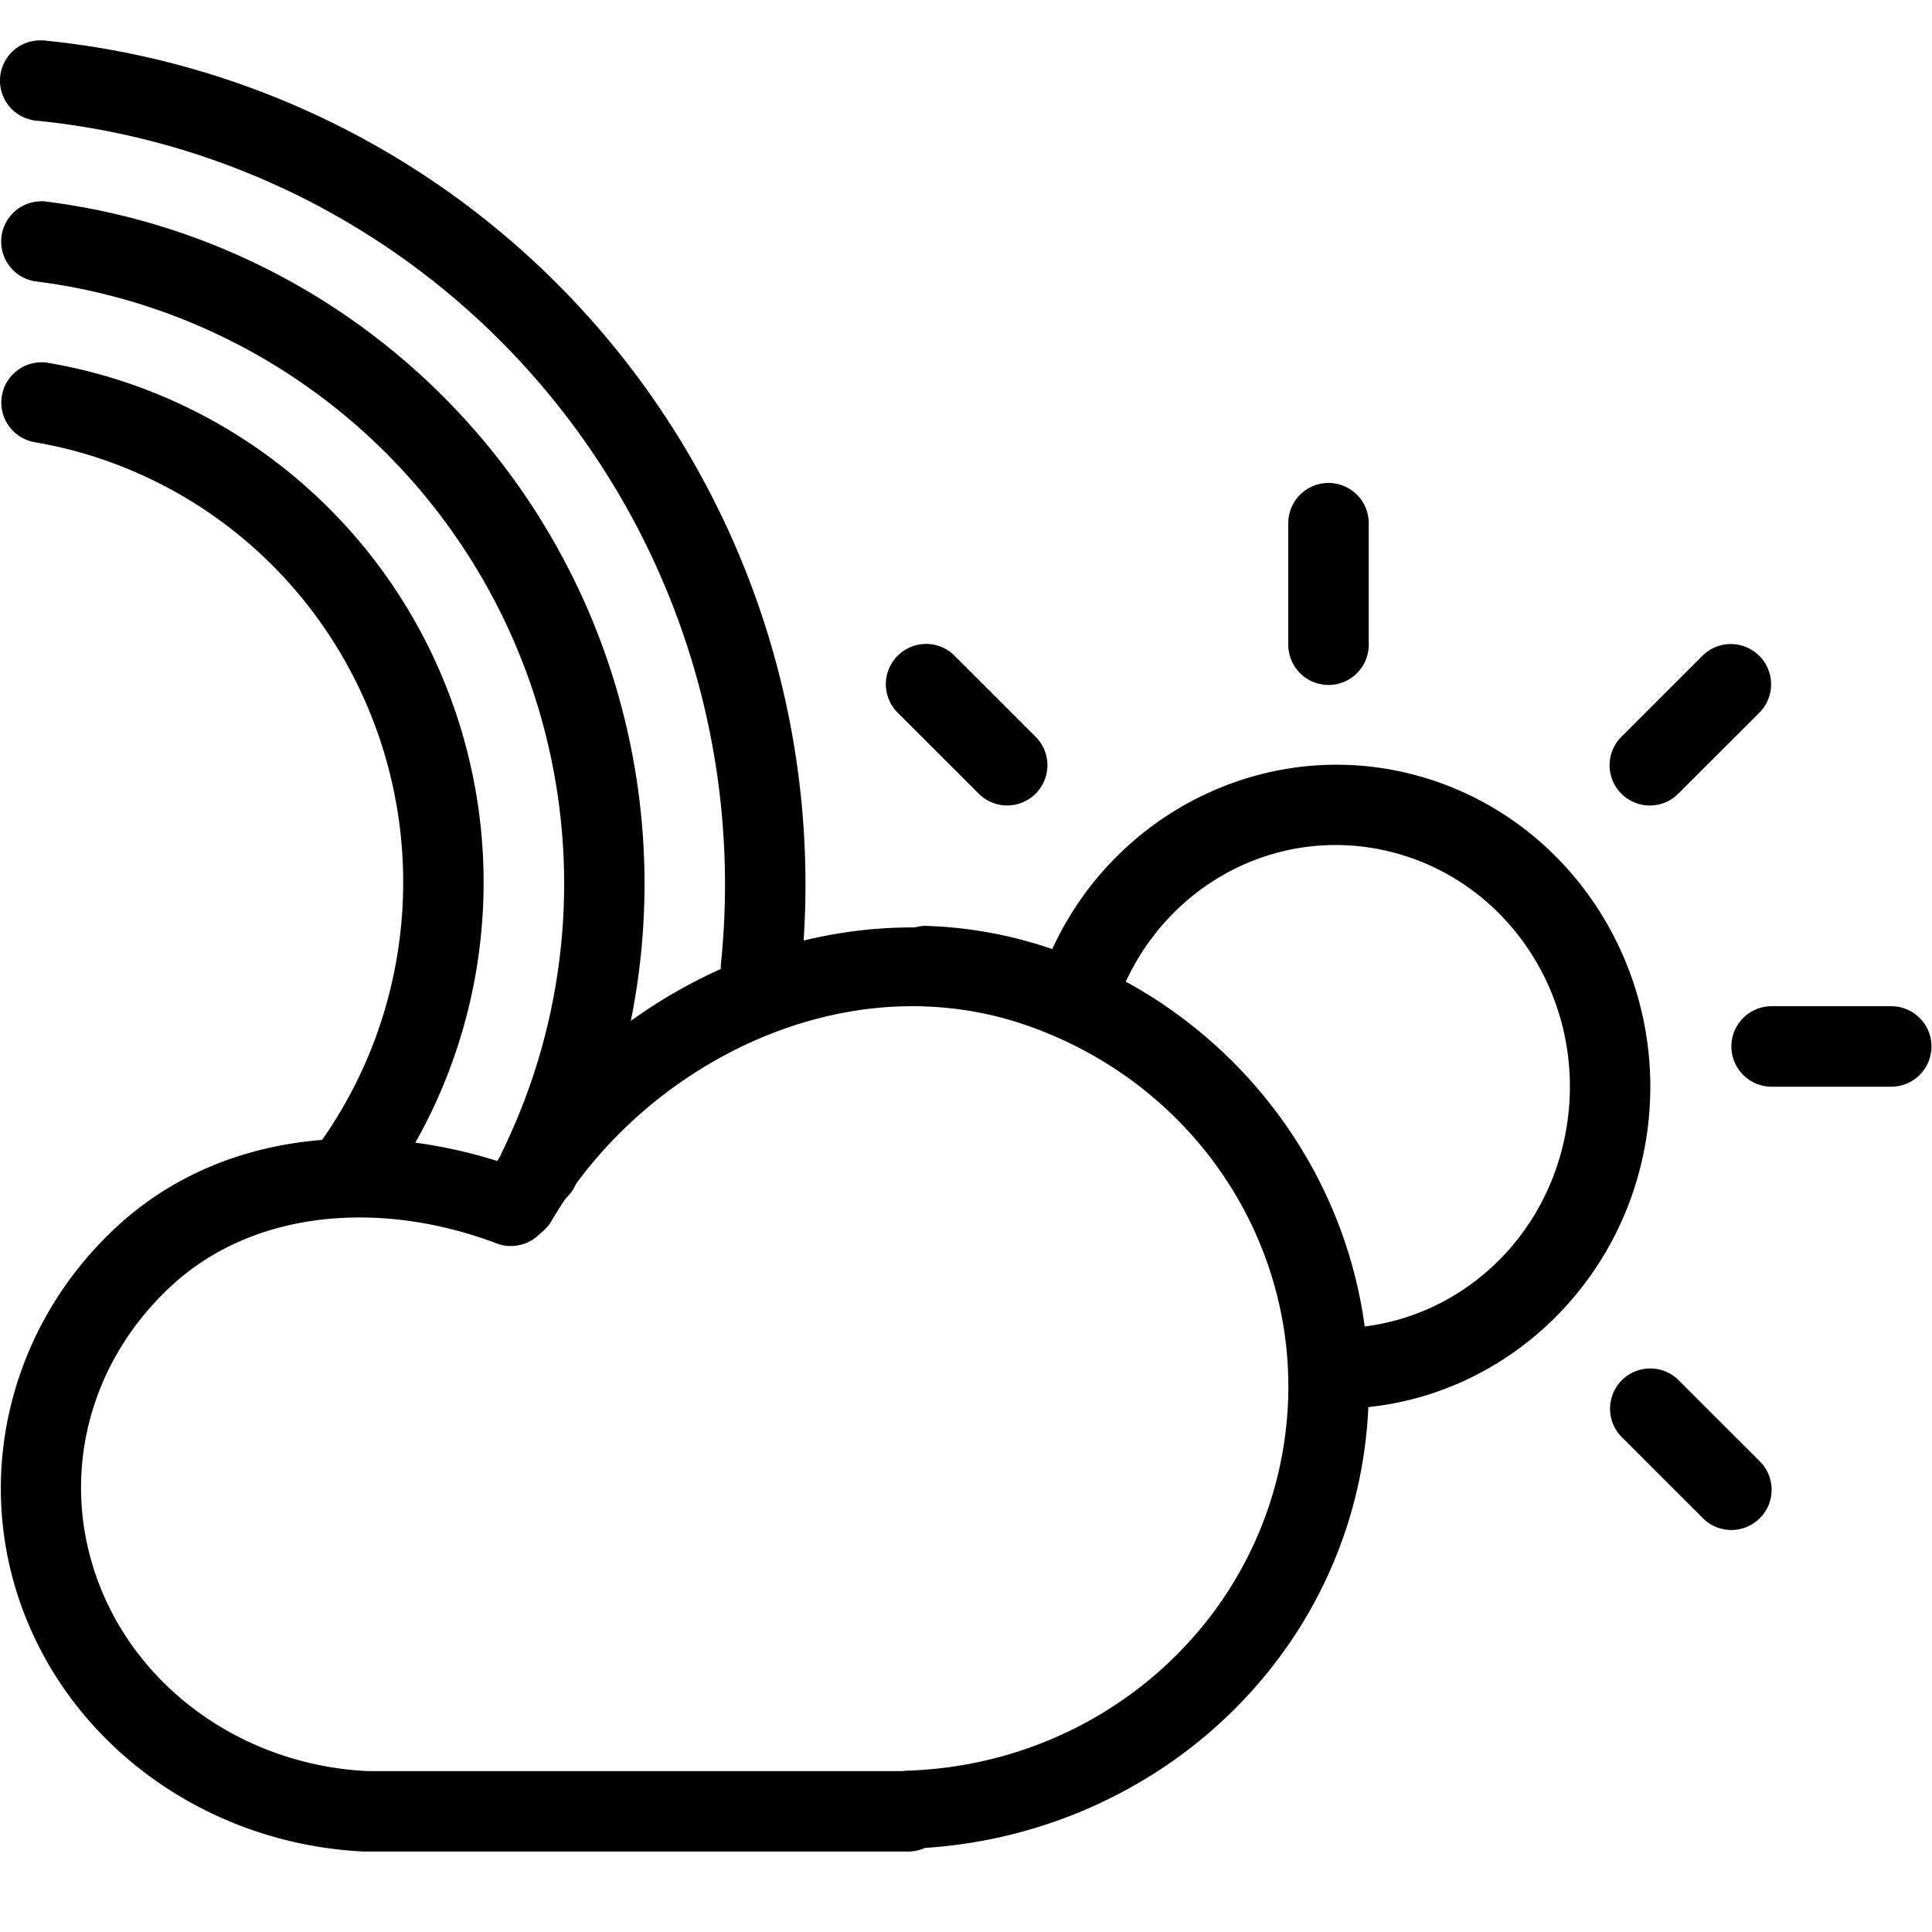 <svg width='200' height='200' fill="#000000" xmlns:dc="http://purl.org/dc/elements/1.1/" xmlns:cc="http://creativecommons.org/ns#" xmlns:rdf="http://www.w3.org/1999/02/22-rdf-syntax-ns#" xmlns:svg="http://www.w3.org/2000/svg" xmlns="http://www.w3.org/2000/svg" xmlns:sodipodi="http://sodipodi.sourceforge.net/DTD/sodipodi-0.dtd" xmlns:inkscape="http://www.inkscape.org/namespaces/inkscape" viewBox="0 0 48 48" version="1.1" x="0px" y="0px"><g transform="translate(0,-1004.362)"><path style="color:#000000;font-style:normal;font-variant:normal;font-weight:normal;font-stretch:normal;font-size:medium;line-height:normal;font-family:sans-serif;text-indent:0;text-align:start;text-decoration:none;text-decoration-line:none;text-decoration-style:solid;text-decoration-color:#000000;letter-spacing:normal;word-spacing:normal;text-transform:none;direction:ltr;block-progression:tb;writing-mode:lr-tb;baseline-shift:baseline;text-anchor:start;white-space:normal;clip-rule:nonzero;display:inline;overflow:visible;visibility:visible;opacity:1;isolation:auto;mix-blend-mode:normal;color-interpolation:sRGB;color-interpolation-filters:linearRGB;solid-color:#000000;solid-opacity:1;fill:#000000;fill-opacity:1;fill-rule:nonzero;stroke:none;stroke-width:2;stroke-linecap:round;stroke-linejoin:round;stroke-miterlimit:4;stroke-dasharray:none;stroke-dashoffset:0;stroke-opacity:1;color-rendering:auto;image-rendering:auto;shape-rendering:auto;text-rendering:auto;enable-background:accumulate" d="m 32.616,1023.384 c -2.766,0.218 -5.307,1.945 -6.513,4.645 a 1,1 0 1 0 1.823,0.816 c 1.216,-2.722 4.143,-4.082 6.907,-3.242 2.764,0.839 4.526,3.648 4.11,6.62 -0.416,2.971 -2.863,5.137 -5.742,5.139 a 1,1 0 1 0 0.002,2 c 3.885,0 7.171,-2.946 7.719,-6.862 0.549,-3.915 -1.785,-7.679 -5.507,-8.809 -0.931,-0.283 -1.878,-0.379 -2.8,-0.307 z"/><path style="color:#000000;font-style:normal;font-variant:normal;font-weight:normal;font-stretch:normal;font-size:medium;line-height:normal;font-family:sans-serif;text-indent:0;text-align:start;text-decoration:none;text-decoration-line:none;text-decoration-style:solid;text-decoration-color:#000000;letter-spacing:normal;word-spacing:normal;text-transform:none;direction:ltr;block-progression:tb;writing-mode:lr-tb;baseline-shift:baseline;text-anchor:start;white-space:normal;clip-rule:nonzero;display:inline;overflow:visible;visibility:visible;opacity:1;isolation:auto;mix-blend-mode:normal;color-interpolation:sRGB;color-interpolation-filters:linearRGB;solid-color:#000000;solid-opacity:1;fill:#000000;fill-opacity:1;fill-rule:evenodd;stroke:none;stroke-width:2;stroke-linecap:round;stroke-linejoin:round;stroke-miterlimit:4;stroke-dasharray:none;stroke-dashoffset:0;stroke-opacity:1;color-rendering:auto;image-rendering:auto;shape-rendering:auto;text-rendering:auto;enable-background:accumulate" d="m 32.991,1016.361 a 1,1 0 0 0 -0.984,1.016 l 0,2.971 a 1,1 0 1 0 1.999,0 l 0,-2.971 a 1,1 0 0 0 -1.015,-1.016 z"/><path style="color:#000000;font-style:normal;font-variant:normal;font-weight:normal;font-stretch:normal;font-size:medium;line-height:normal;font-family:sans-serif;text-indent:0;text-align:start;text-decoration:none;text-decoration-line:none;text-decoration-style:solid;text-decoration-color:#000000;letter-spacing:normal;word-spacing:normal;text-transform:none;direction:ltr;block-progression:tb;writing-mode:lr-tb;baseline-shift:baseline;text-anchor:start;white-space:normal;clip-rule:nonzero;display:inline;overflow:visible;visibility:visible;opacity:1;isolation:auto;mix-blend-mode:normal;color-interpolation:sRGB;color-interpolation-filters:linearRGB;solid-color:#000000;solid-opacity:1;fill:#000000;fill-opacity:1;fill-rule:evenodd;stroke:none;stroke-width:2;stroke-linecap:round;stroke-linejoin:round;stroke-miterlimit:4;stroke-dasharray:none;stroke-dashoffset:0;stroke-opacity:1;color-rendering:auto;image-rendering:auto;shape-rendering:auto;text-rendering:auto;enable-background:accumulate" d="m 42.973,1020.363 a 1,1 0 0 0 -0.687,0.303 l -1.98,1.979 a 1,1 0 1 0 1.413,1.414 l 1.98,-1.978 a 1,1 0 0 0 -0.726,-1.717 z"/><path style="color:#000000;font-style:normal;font-variant:normal;font-weight:normal;font-stretch:normal;font-size:medium;line-height:normal;font-family:sans-serif;text-indent:0;text-align:start;text-decoration:none;text-decoration-line:none;text-decoration-style:solid;text-decoration-color:#000000;letter-spacing:normal;word-spacing:normal;text-transform:none;direction:ltr;block-progression:tb;writing-mode:lr-tb;baseline-shift:baseline;text-anchor:start;white-space:normal;clip-rule:nonzero;display:inline;overflow:visible;visibility:visible;opacity:1;isolation:auto;mix-blend-mode:normal;color-interpolation:sRGB;color-interpolation-filters:linearRGB;solid-color:#000000;solid-opacity:1;fill:#000000;fill-opacity:1;fill-rule:evenodd;stroke:none;stroke-width:2;stroke-linecap:round;stroke-linejoin:round;stroke-miterlimit:4;stroke-dasharray:none;stroke-dashoffset:0;stroke-opacity:1;color-rendering:auto;image-rendering:auto;shape-rendering:auto;text-rendering:auto;enable-background:accumulate" d="m 41.003,1038.361 a 1,1 0 0 0 -0.697,1.719 l 1.98,1.979 a 1,1 0 1 0 1.413,-1.414 l -1.98,-1.979 a 1,1 0 0 0 -0.716,-0.305 z"/><path style="color:#000000;font-style:normal;font-variant:normal;font-weight:normal;font-stretch:normal;font-size:medium;line-height:normal;font-family:sans-serif;text-indent:0;text-align:start;text-decoration:none;text-decoration-line:none;text-decoration-style:solid;text-decoration-color:#000000;letter-spacing:normal;word-spacing:normal;text-transform:none;direction:ltr;block-progression:tb;writing-mode:lr-tb;baseline-shift:baseline;text-anchor:start;white-space:normal;clip-rule:nonzero;display:inline;overflow:visible;visibility:visible;opacity:1;isolation:auto;mix-blend-mode:normal;color-interpolation:sRGB;color-interpolation-filters:linearRGB;solid-color:#000000;solid-opacity:1;fill:#000000;fill-opacity:1;fill-rule:evenodd;stroke:none;stroke-width:2;stroke-linecap:round;stroke-linejoin:round;stroke-miterlimit:4;stroke-dasharray:none;stroke-dashoffset:0;stroke-opacity:1;color-rendering:auto;image-rendering:auto;shape-rendering:auto;text-rendering:auto;enable-background:accumulate" d="m 44.016,1029.361 a 1,1 0 1 0 0,2 l 2.971,0 a 1,1 0 1 0 0,-2 l -2.971,0 z"/><path style="color:#000000;font-style:normal;font-variant:normal;font-weight:normal;font-stretch:normal;font-size:medium;line-height:normal;font-family:sans-serif;text-indent:0;text-align:start;text-decoration:none;text-decoration-line:none;text-decoration-style:solid;text-decoration-color:#000000;letter-spacing:normal;word-spacing:normal;text-transform:none;direction:ltr;block-progression:tb;writing-mode:lr-tb;baseline-shift:baseline;text-anchor:start;white-space:normal;clip-rule:nonzero;display:inline;overflow:visible;visibility:visible;opacity:1;isolation:auto;mix-blend-mode:normal;color-interpolation:sRGB;color-interpolation-filters:linearRGB;solid-color:#000000;solid-opacity:1;fill:#000000;fill-opacity:1;fill-rule:evenodd;stroke:none;stroke-width:2;stroke-linecap:round;stroke-linejoin:round;stroke-miterlimit:4;stroke-dasharray:none;stroke-dashoffset:0;stroke-opacity:1;color-rendering:auto;image-rendering:auto;shape-rendering:auto;text-rendering:auto;enable-background:accumulate" d="m 23.011,1020.361 a 1,1 0 0 0 -0.697,1.719 l 1.98,1.978 a 1,1 0 1 0 1.413,-1.414 l -1.98,-1.979 a 1,1 0 0 0 -0.716,-0.305 z"/><path style="color:#000000;font-style:normal;font-variant:normal;font-weight:normal;font-stretch:normal;font-size:medium;line-height:normal;font-family:sans-serif;text-indent:0;text-align:start;text-decoration:none;text-decoration-line:none;text-decoration-style:solid;text-decoration-color:#000000;letter-spacing:normal;word-spacing:normal;text-transform:none;direction:ltr;block-progression:tb;writing-mode:lr-tb;baseline-shift:baseline;text-anchor:start;white-space:normal;clip-rule:nonzero;display:inline;overflow:visible;visibility:visible;opacity:1;isolation:auto;mix-blend-mode:normal;color-interpolation:sRGB;color-interpolation-filters:linearRGB;solid-color:#000000;solid-opacity:1;fill:#000000;fill-opacity:1;fill-rule:nonzero;stroke:none;stroke-width:2;stroke-linecap:round;stroke-linejoin:round;stroke-miterlimit:4;stroke-dasharray:none;stroke-dashoffset:0;stroke-opacity:1;color-rendering:auto;image-rendering:auto;shape-rendering:auto;text-rendering:auto;enable-background:accumulate" d="m 1.065,1005.362 a 1,1 0 0 1 0.07,0.01 c 5.537,0.559 10.627,3.307 14.146,7.635 3.52,4.329 5.183,9.884 4.625,15.444 a 1,1 0 1 1 -1.989,-0.199 c 0.505,-5.035 -1.002,-10.065 -4.188,-13.983 -3.186,-3.918 -7.787,-6.401 -12.795,-6.906 a 1,1 0 1 1 0.131,-1.996 z"/><path style="color:#000000;font-style:normal;font-variant:normal;font-weight:normal;font-stretch:normal;font-size:medium;line-height:normal;font-family:sans-serif;text-indent:0;text-align:start;text-decoration:none;text-decoration-line:none;text-decoration-style:solid;text-decoration-color:#000000;letter-spacing:normal;word-spacing:normal;text-transform:none;direction:ltr;block-progression:tb;writing-mode:lr-tb;baseline-shift:baseline;text-anchor:start;white-space:normal;clip-rule:nonzero;display:inline;overflow:visible;visibility:visible;opacity:1;isolation:auto;mix-blend-mode:normal;color-interpolation:sRGB;color-interpolation-filters:linearRGB;solid-color:#000000;solid-opacity:1;fill:#000000;fill-opacity:1;fill-rule:nonzero;stroke:none;stroke-width:2;stroke-linecap:round;stroke-linejoin:round;stroke-miterlimit:4;stroke-dasharray:none;stroke-dashoffset:0;stroke-opacity:1;color-rendering:auto;image-rendering:auto;shape-rendering:auto;text-rendering:auto;enable-background:accumulate" d="m 23.036,1027.365 a 1,1 0 0 0 -0.308,0.039 c -4.157,-0.026 -8.081,2.285 -10.376,5.801 -3.249,-1.017 -6.903,-0.733 -9.469,1.651 -2.695,2.504 -3.591,6.331 -2.241,9.698 1.349,3.366 4.653,5.628 8.395,5.809 a 1,1 0 0 0 0.047,0 l 13.482,0 a 1,1 0 0 0 0.414,-0.09 c 5.455,-0.355 10.017,-4.3 10.882,-9.645 0.89,-5.504 -2.384,-10.851 -7.737,-12.692 -1.017,-0.35 -2.057,-0.534 -3.089,-0.57 z m -0.068,2.002 a 1,1 0 0 0 0.02,0 c 0.835,0.031 1.668,0.177 2.487,0.459 4.47,1.538 7.148,5.939 6.413,10.481 -0.731,4.52 -4.646,7.899 -9.357,8.047 a 1,1 0 0 0 -0.1,0.01 l -13.309,0 c -2.992,-0.148 -5.582,-1.952 -6.624,-4.553 -1.044,-2.604 -0.374,-5.519 1.745,-7.489 2.067,-1.921 5.244,-2.149 8.1,-1.066 a 1,1 0 0 0 0.031,0.01 1,1 0 0 0 0.025,0.01 1,1 0 0 0 0.061,0.016 1,1 0 0 0 0.074,0.016 1,1 0 0 0 0.084,0.01 1,1 0 0 0 0.078,0 1,1 0 0 0 0.644,-0.234 1,1 0 0 0 0.021,-0.02 l 0.148,-0.131 a 1,1 0 0 0 0.195,-0.24 c 1.923,-3.274 5.615,-5.453 9.262,-5.327 z"/><path style="color:#000000;font-style:normal;font-variant:normal;font-weight:normal;font-stretch:normal;font-size:medium;line-height:normal;font-family:sans-serif;text-indent:0;text-align:start;text-decoration:none;text-decoration-line:none;text-decoration-style:solid;text-decoration-color:#000000;letter-spacing:normal;word-spacing:normal;text-transform:none;direction:ltr;block-progression:tb;writing-mode:lr-tb;baseline-shift:baseline;text-anchor:start;white-space:normal;clip-rule:nonzero;display:inline;overflow:visible;visibility:visible;opacity:1;isolation:auto;mix-blend-mode:normal;color-interpolation:sRGB;color-interpolation-filters:linearRGB;solid-color:#000000;solid-opacity:1;fill:#000000;fill-opacity:1;fill-rule:nonzero;stroke:none;stroke-width:2;stroke-linecap:round;stroke-linejoin:round;stroke-miterlimit:4;stroke-dasharray:none;stroke-dashoffset:0;stroke-opacity:1;color-rendering:auto;image-rendering:auto;shape-rendering:auto;text-rendering:auto;enable-background:accumulate" d="m 1.034,1013.362 a 1,1 0 0 1 0.168,0.016 c 4.422,0.756 8.144,3.763 9.843,7.942 1.699,4.179 1.142,8.947 -1.478,12.612 a 1,1 0 1 1 -1.626,-1.162 c 2.221,-3.107 2.695,-7.152 1.253,-10.698 -1.441,-3.546 -4.589,-6.084 -8.328,-6.723 a 1,1 0 0 1 0.168,-1.986 z"/><path style="color:#000000;font-style:normal;font-variant:normal;font-weight:normal;font-stretch:normal;font-size:medium;line-height:normal;font-family:sans-serif;text-indent:0;text-align:start;text-decoration:none;text-decoration-line:none;text-decoration-style:solid;text-decoration-color:#000000;letter-spacing:normal;word-spacing:normal;text-transform:none;direction:ltr;block-progression:tb;writing-mode:lr-tb;baseline-shift:baseline;text-anchor:start;white-space:normal;clip-rule:nonzero;display:inline;overflow:visible;visibility:visible;opacity:1;isolation:auto;mix-blend-mode:normal;color-interpolation:sRGB;color-interpolation-filters:linearRGB;solid-color:#000000;solid-opacity:1;fill:#000000;fill-opacity:1;fill-rule:nonzero;stroke:none;stroke-width:2;stroke-linecap:round;stroke-linejoin:round;stroke-miterlimit:4;stroke-dasharray:none;stroke-dashoffset:0;stroke-opacity:1;color-rendering:auto;image-rendering:auto;shape-rendering:auto;text-rendering:auto;enable-background:accumulate" d="m 0.991,1009.362 a 1,1 0 0 1 0.17,0.01 c 5.432,0.69 10.2,3.976 12.805,8.817 2.605,4.841 2.731,10.648 0.338,15.598 a 1,1 0 1 1 -1.798,-0.871 c 2.114,-4.374 2.003,-9.504 -0.299,-13.78 -2.301,-4.276 -6.507,-7.171 -11.298,-7.78 a 1,1 0 0 1 0.082,-1.992 z"/></g></svg>